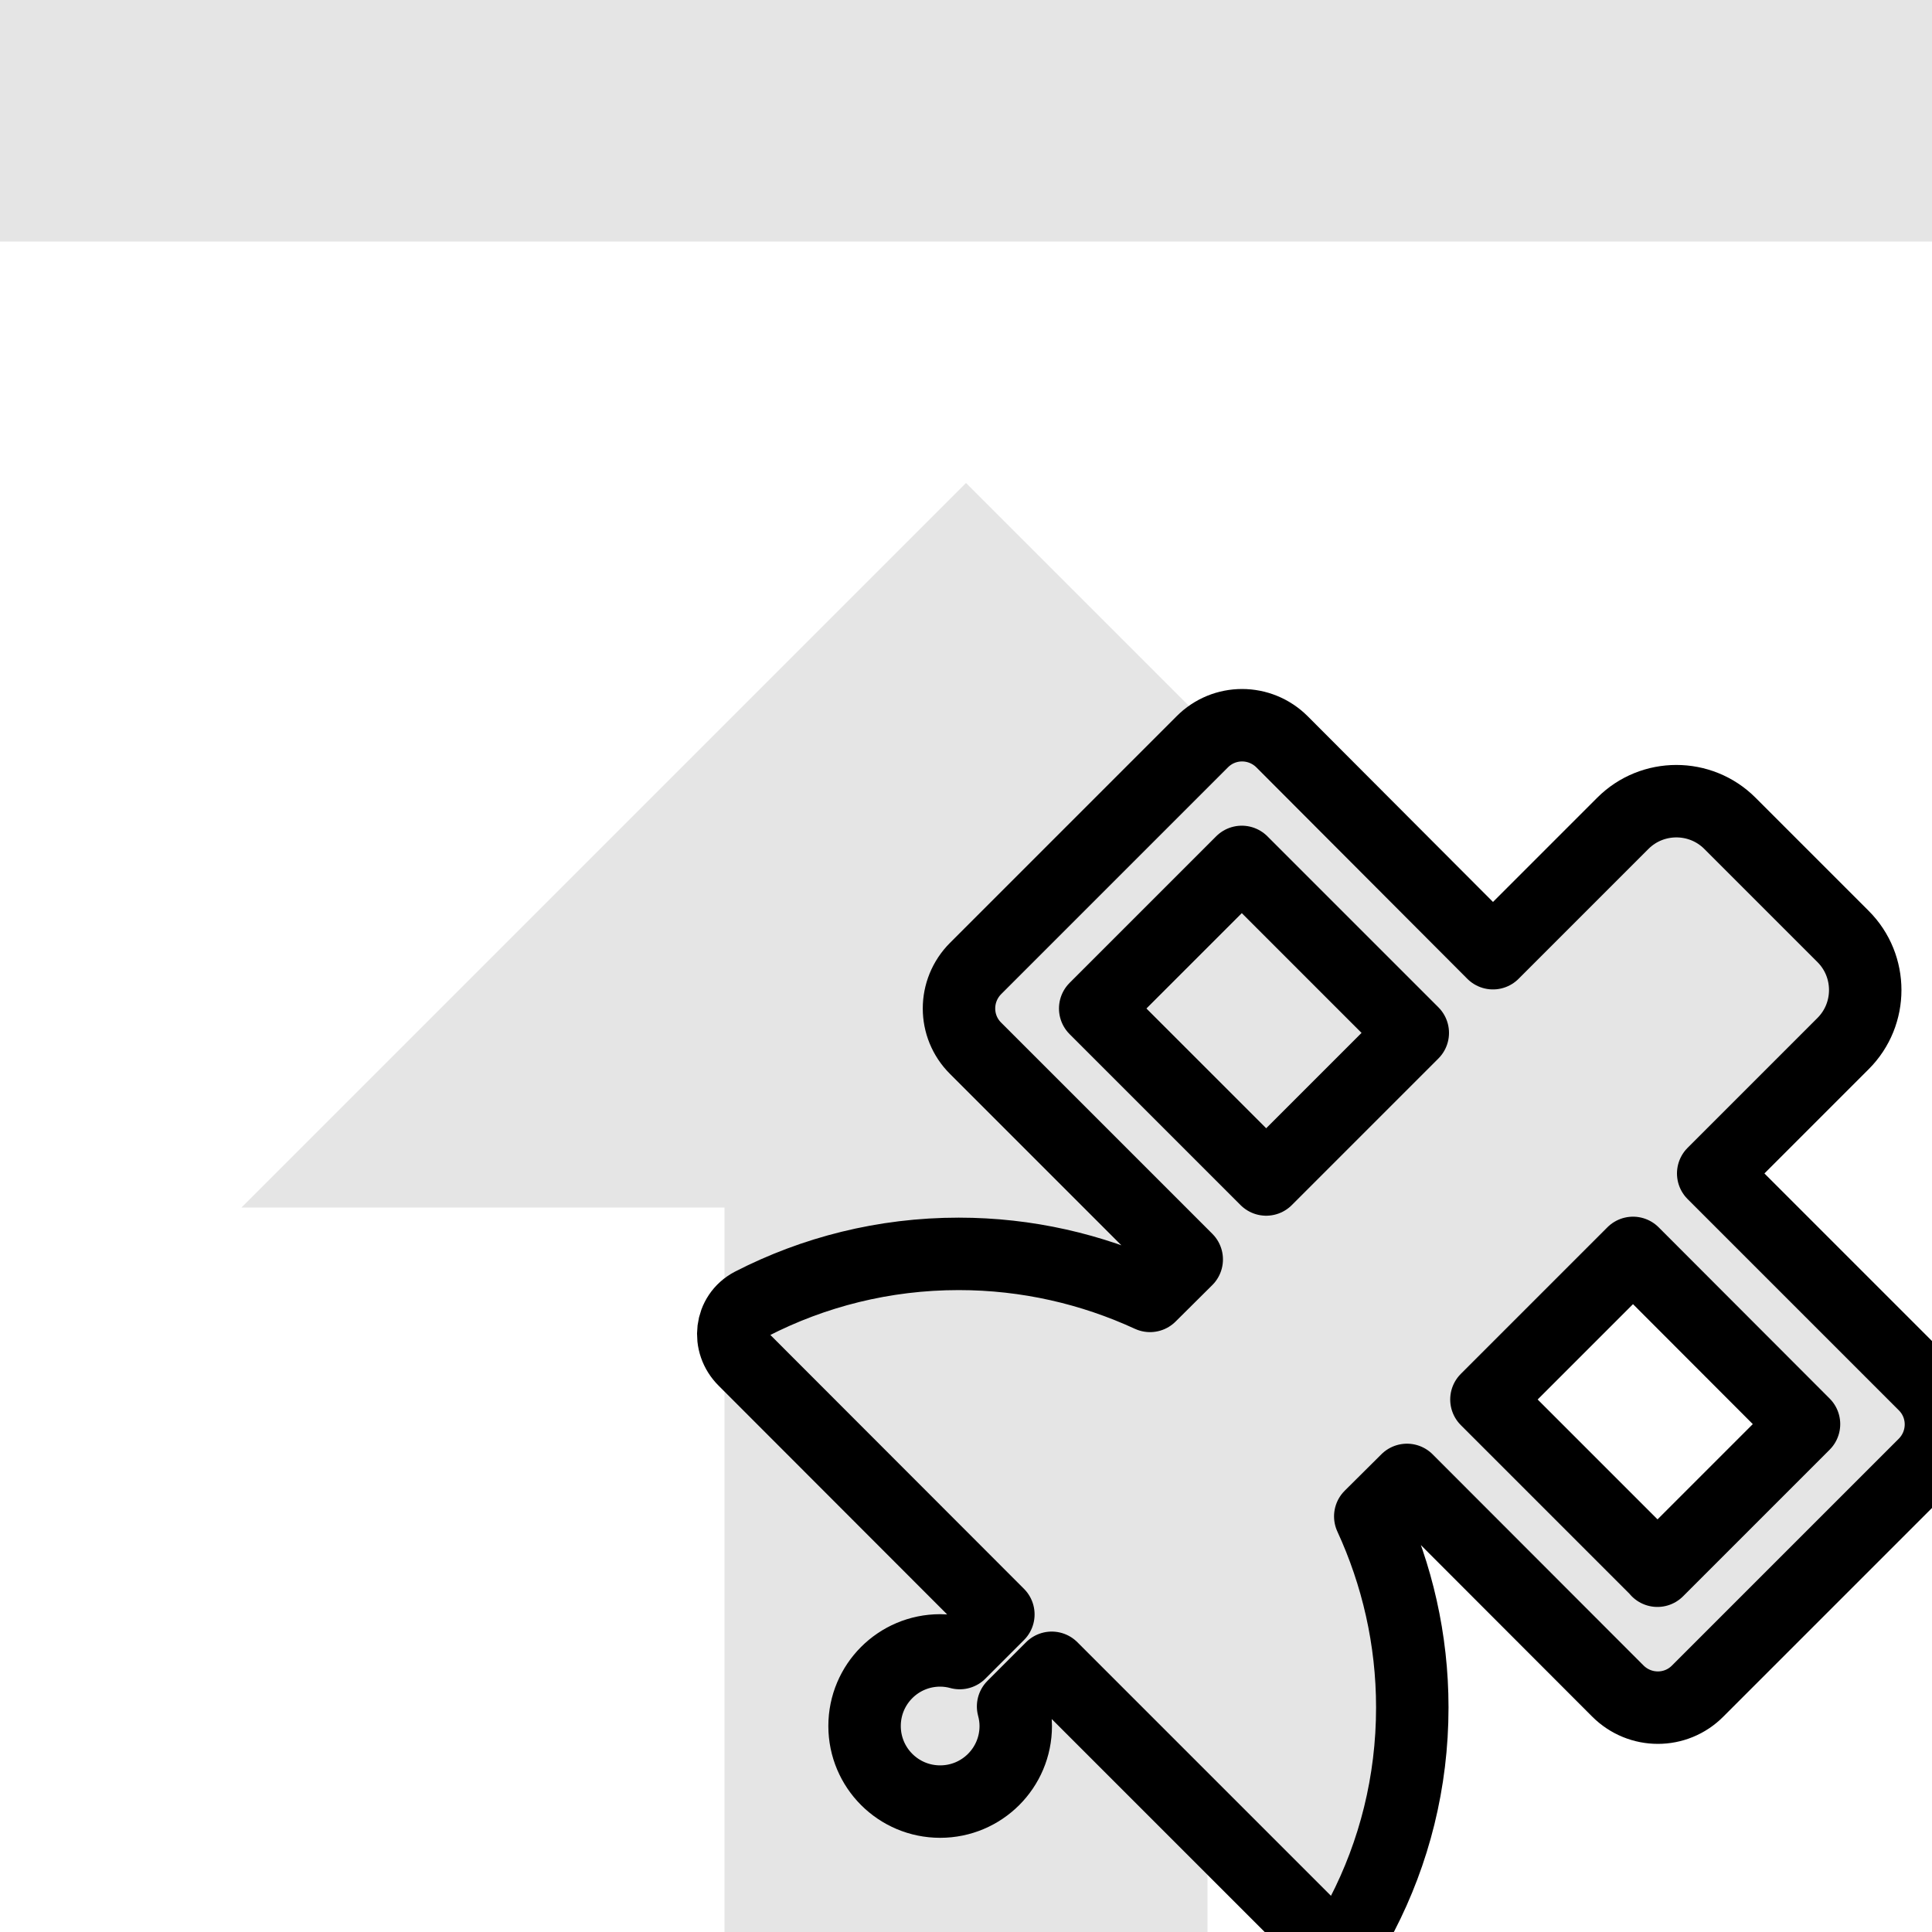<?xml version="1.0" encoding="UTF-8" standalone="no"?>
<svg
   width="8"
   height="8"
   viewBox="0 0 8 8"
   version="1.1"
   id="svg118"
   sodipodi:docname="device-write-satellites.svg"
   inkscape:version="1.2.2 (b0a8486541, 2022-12-01)"
   xml:space="preserve"
   xmlns:inkscape="http://www.inkscape.org/namespaces/inkscape"
   xmlns:sodipodi="http://sodipodi.sourceforge.net/DTD/sodipodi-0.dtd"
   xmlns="http://www.w3.org/2000/svg"
   xmlns:svg="http://www.w3.org/2000/svg"><defs
     id="defs122" /><sodipodi:namedview
     id="namedview120"
     pagecolor="#ffffff"
     bordercolor="#666666"
     borderopacity="1.0"
     inkscape:showpageshadow="2"
     inkscape:pageopacity="0.0"
     inkscape:pagecheckerboard="0"
     inkscape:deskcolor="#d1d1d1"
     showgrid="false"
     inkscape:zoom="90.509668"
     inkscape:cx="1.1545728"
     inkscape:cy="4.8779319"
     inkscape:window-width="2560"
     inkscape:window-height="1368"
     inkscape:window-x="0"
     inkscape:window-y="0"
     inkscape:window-maximized="1"
     inkscape:current-layer="svg118" /><path
     fill="#e5e5e5"
     d="M0 0v1h8v-1h-8zm4 2l-3 3h2v3h2v-3h2l-3-3z"
     id="path116" /><path
     fill="#e5e5e5"
     d="m 5.309,3.072 c -0.092,-0.092 -0.24,-0.092 -0.331,0 l -0.938,0.938 c -0.092,0.092 -0.092,0.24 0,0.331 l 0.874,0.874 -0.152,0.151 c -0.241,-0.111 -0.509,-0.174 -0.792,-0.174 -0.31,0 -0.601,0.075 -0.858,0.207 -0.088,0.046 -0.101,0.163 -0.03,0.233 l 1.052,1.053 -0.16,0.16 c -0.025,-0.007 -0.053,-0.011 -0.081,-0.011 -0.173,0 -0.313,0.14 -0.313,0.313 0,0.173 0.14,0.313 0.313,0.313 0.173,0 0.313,-0.14 0.313,-0.313 0,-0.028 -0.004,-0.055 -0.011,-0.081 l 0.16,-0.16 1.052,1.052 c 0.07,0.07 0.188,0.058 0.233,-0.03 0.133,-0.257 0.208,-0.548 0.208,-0.858 0,-0.282 -0.063,-0.55 -0.174,-0.791 l 0.152,-0.151 0.873,0.874 c 0.092,0.092 0.24,0.092 0.331,0 l 0.938,-0.938 c 0.092,-0.092 0.092,-0.24 0,-0.331 l -0.874,-0.874 0.538,-0.538 c 0.122,-0.122 0.122,-0.321 0,-0.443 l -0.469,-0.469 c -0.122,-0.122 -0.321,-0.122 -0.443,0 l -0.538,0.538 z m 1.554,3.431 -0.708,-0.708 0.607,-0.607 0.708,0.709 -0.607,0.607 z m -1.62,-1.619 -0.708,-0.708 0.607,-0.607 0.708,0.708 z"
     id="path440"
     style="stroke-width:0.3;stroke:#000000;stroke-opacity:1;stroke-dasharray:none;stroke-linejoin:round" /></svg>
